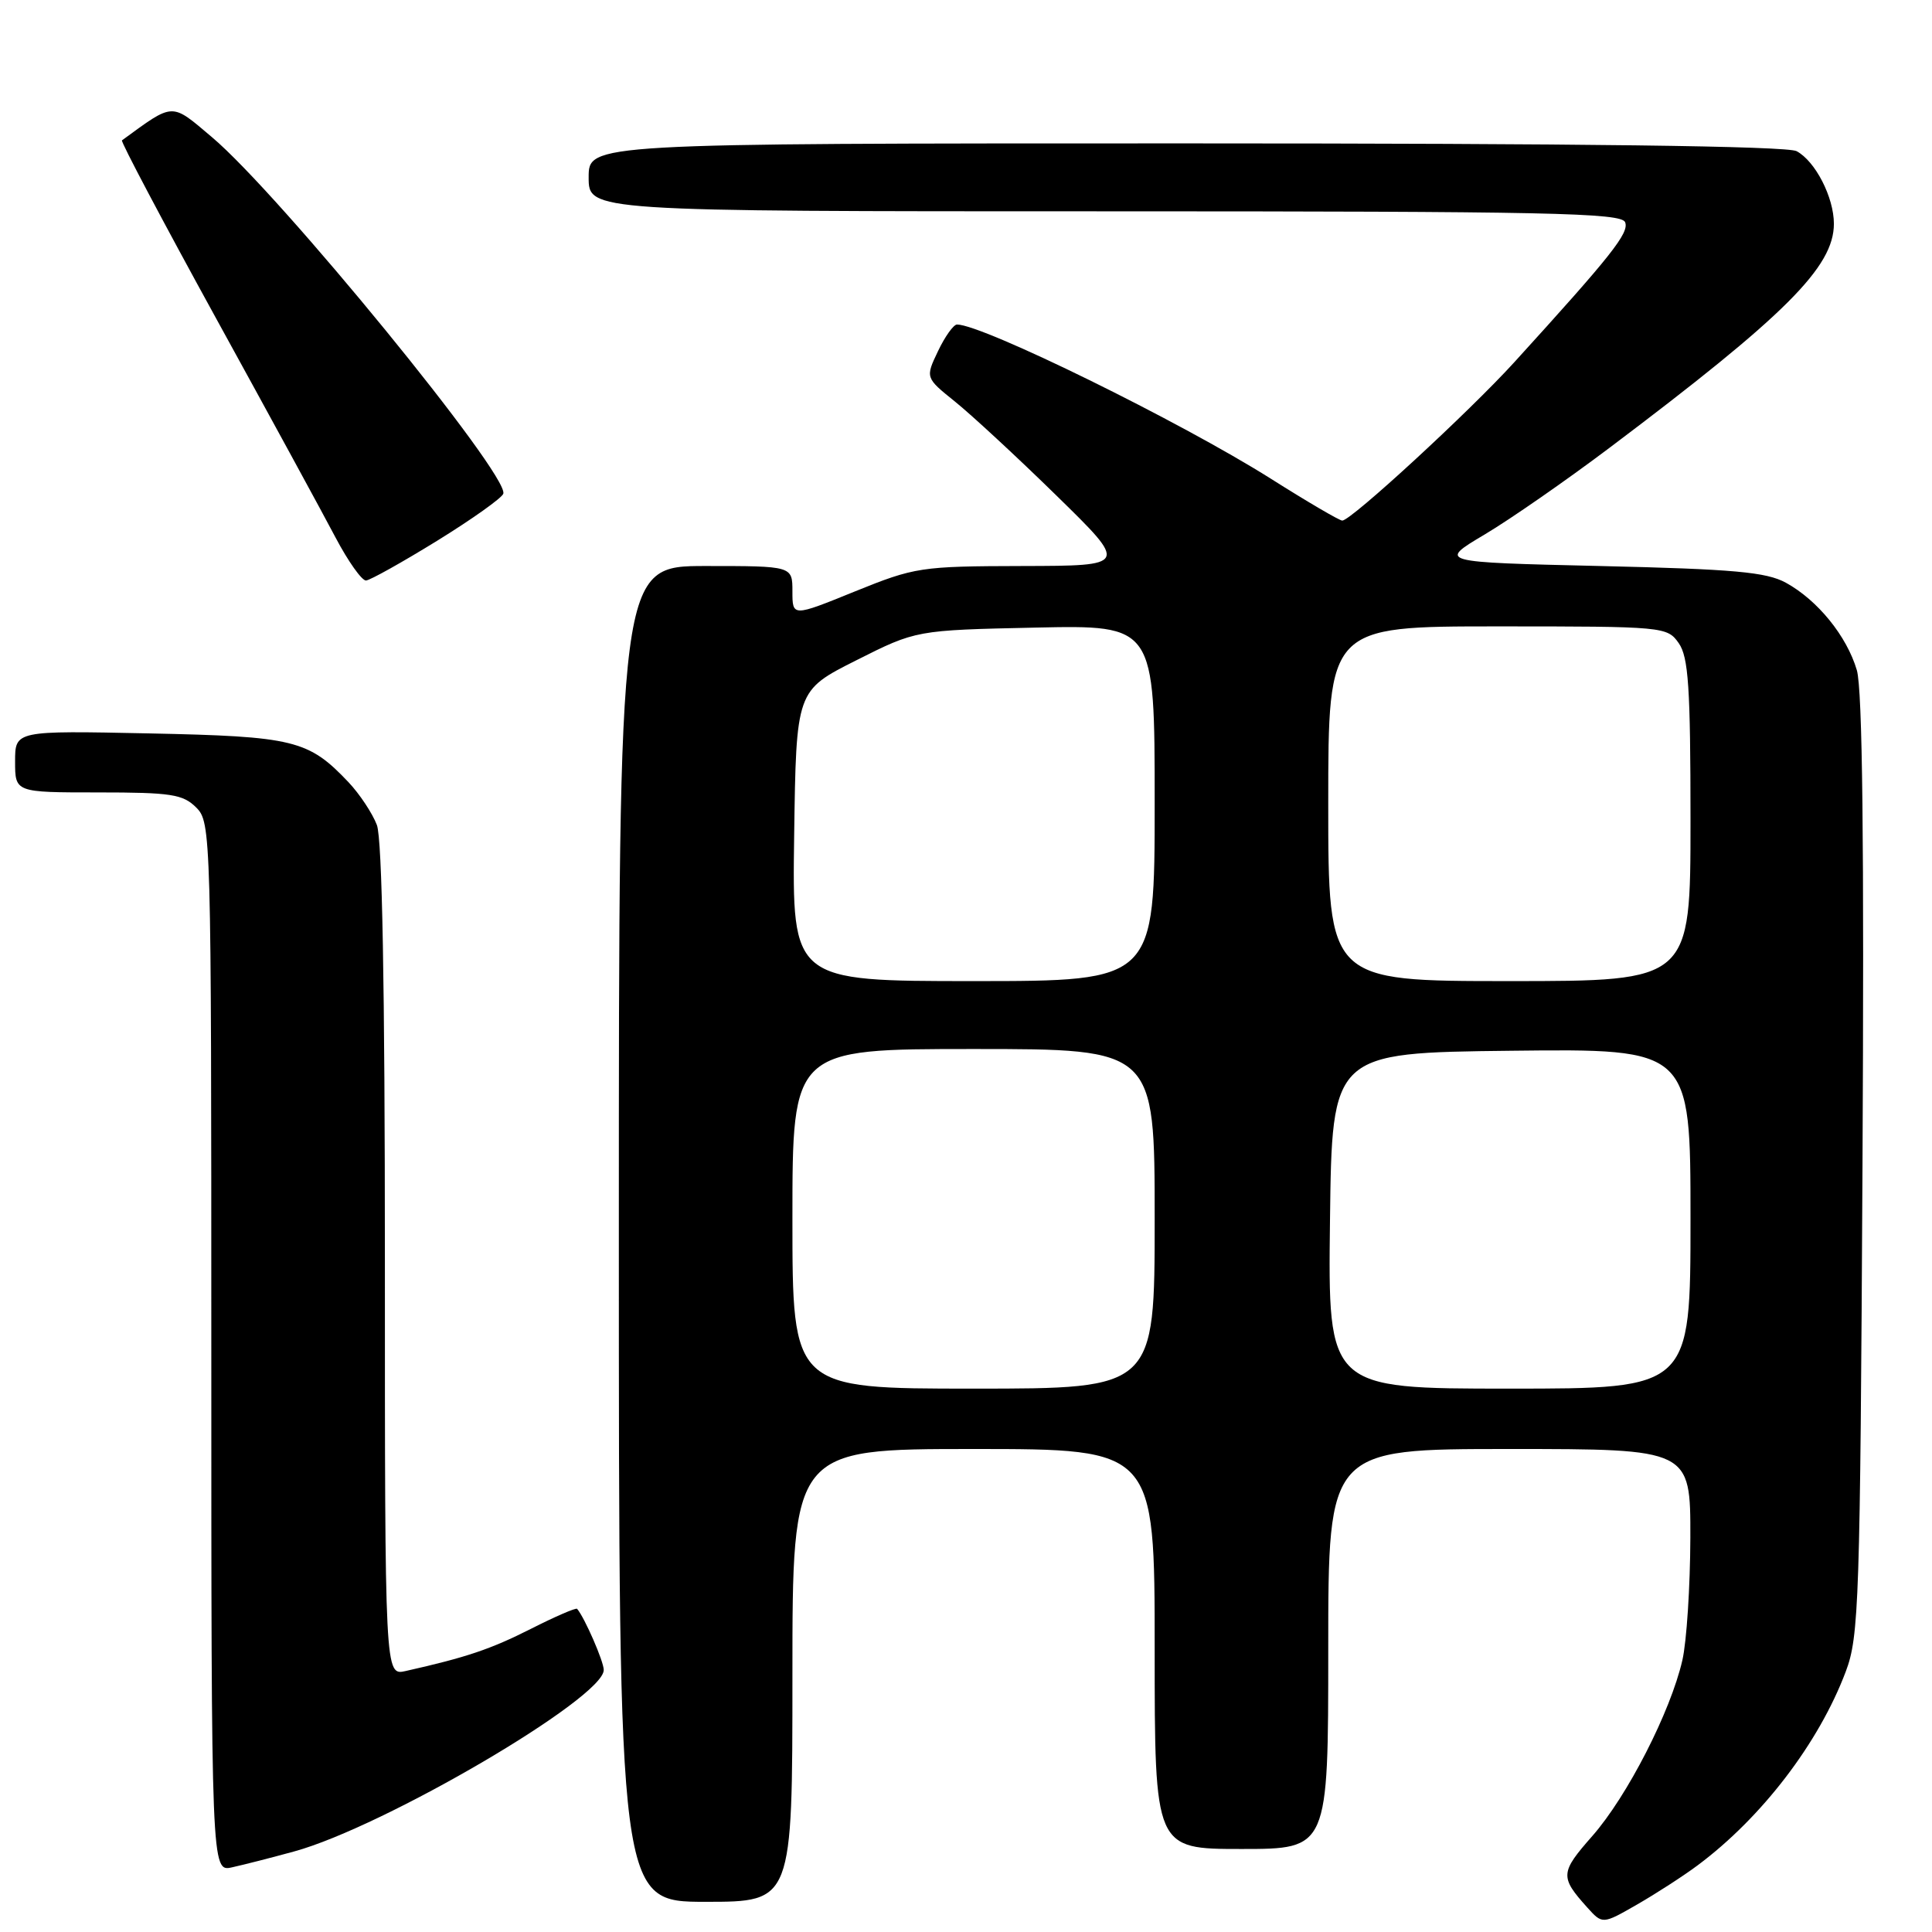 <?xml version="1.0" encoding="UTF-8" standalone="no"?>
<!DOCTYPE svg PUBLIC "-//W3C//DTD SVG 1.1//EN" "http://www.w3.org/Graphics/SVG/1.1/DTD/svg11.dtd" >
<svg xmlns="http://www.w3.org/2000/svg" xmlns:xlink="http://www.w3.org/1999/xlink" version="1.1" viewBox="0 0 256 256">
 <g >
 <path fill="currentColor"
d=" M 224.94 247.17 C 233.45 240.83 241.01 230.95 244.57 221.50 C 246.33 216.84 246.48 212.34 246.79 154.50 C 247.02 111.78 246.79 91.35 246.04 88.80 C 244.71 84.28 240.84 79.52 236.63 77.21 C 234.04 75.80 229.76 75.41 212.02 75.00 C 190.54 74.50 190.54 74.50 196.73 70.82 C 200.14 68.79 207.55 63.64 213.21 59.38 C 236.61 41.76 243.00 35.38 243.00 29.65 C 243.00 26.14 240.54 21.36 238.06 20.03 C 236.78 19.35 209.38 19.00 157.07 19.00 C 78.00 19.00 78.00 19.00 78.00 23.50 C 78.00 28.00 78.00 28.00 146.39 28.00 C 205.19 28.00 214.86 28.20 215.34 29.45 C 215.89 30.87 213.54 33.83 200.65 48.00 C 194.68 54.56 179.05 68.96 177.86 68.98 C 177.50 68.99 173.23 66.49 168.36 63.41 C 156.40 55.87 130.21 43.00 126.81 43.00 C 126.35 43.00 125.21 44.59 124.29 46.53 C 122.61 50.05 122.61 50.05 126.55 53.22 C 128.72 54.97 134.78 60.57 140.00 65.68 C 149.50 74.97 149.50 74.97 135.50 75.00 C 121.97 75.03 121.23 75.15 113.25 78.38 C 105.00 81.73 105.00 81.73 105.00 78.36 C 105.00 75.00 105.00 75.00 93.50 75.00 C 82.00 75.00 82.00 75.00 82.00 163.50 C 82.00 252.00 82.00 252.00 93.50 252.00 C 105.00 252.00 105.00 252.00 105.00 222.00 C 105.00 192.00 105.00 192.00 129.00 192.00 C 153.00 192.00 153.00 192.00 153.00 218.50 C 153.00 245.00 153.00 245.00 164.50 245.00 C 176.00 245.00 176.00 245.00 176.00 218.50 C 176.00 192.00 176.00 192.00 200.00 192.00 C 224.00 192.00 224.00 192.00 223.98 203.75 C 223.96 210.21 223.49 217.53 222.92 220.00 C 221.35 226.83 215.62 238.01 211.00 243.27 C 206.72 248.13 206.68 248.70 210.32 252.75 C 212.34 254.99 212.34 254.99 216.92 252.36 C 219.44 250.91 223.05 248.58 224.94 247.17 Z  M 39.00 245.32 C 50.90 242.05 80.00 225.00 80.00 221.28 C 80.00 220.15 77.47 214.35 76.47 213.18 C 76.32 213.01 73.56 214.20 70.33 215.84 C 64.98 218.54 61.80 219.61 53.75 221.42 C 51.00 222.04 51.00 222.04 51.00 167.08 C 51.00 130.69 50.64 111.18 49.94 109.32 C 49.35 107.77 47.66 105.22 46.19 103.66 C 40.87 98.04 38.97 97.58 19.75 97.18 C 2.00 96.81 2.00 96.81 2.00 100.90 C 2.00 105.00 2.00 105.00 13.00 105.00 C 22.67 105.00 24.24 105.24 26.00 107.00 C 27.96 108.96 28.00 110.33 28.00 178.52 C 28.00 248.04 28.00 248.04 30.75 247.43 C 32.26 247.10 35.98 246.15 39.00 245.32 Z  M 57.93 71.65 C 62.56 68.79 66.51 65.98 66.69 65.42 C 67.50 62.99 37.06 25.74 28.09 18.18 C 22.61 13.55 23.11 13.53 16.16 18.60 C 15.97 18.74 21.58 29.35 28.63 42.18 C 35.68 55.00 42.81 68.08 44.47 71.24 C 46.14 74.40 47.95 76.95 48.50 76.92 C 49.05 76.88 53.29 74.51 57.93 71.65 Z  M 105.00 161.50 C 105.00 139.00 105.00 139.00 129.00 139.00 C 153.00 139.00 153.00 139.00 153.00 161.50 C 153.00 184.00 153.00 184.00 129.00 184.00 C 105.00 184.00 105.00 184.00 105.00 161.50 Z  M 176.23 161.75 C 176.50 139.50 176.50 139.50 200.25 139.23 C 224.00 138.96 224.00 138.96 224.00 161.48 C 224.00 184.00 224.00 184.00 199.98 184.00 C 175.96 184.00 175.96 184.00 176.23 161.75 Z  M 105.23 110.75 C 105.50 91.50 105.50 91.50 113.45 87.50 C 121.39 83.50 121.39 83.50 137.20 83.16 C 153.00 82.82 153.00 82.82 153.00 106.41 C 153.00 130.00 153.00 130.00 128.98 130.00 C 104.96 130.00 104.96 130.00 105.23 110.75 Z  M 176.00 106.50 C 176.00 83.00 176.00 83.00 198.44 83.00 C 220.50 83.00 220.91 83.04 222.44 85.22 C 223.73 87.06 224.00 91.08 224.00 108.72 C 224.00 130.00 224.00 130.00 200.00 130.00 C 176.00 130.00 176.00 130.00 176.00 106.50 Z "/>
</g>
</svg>